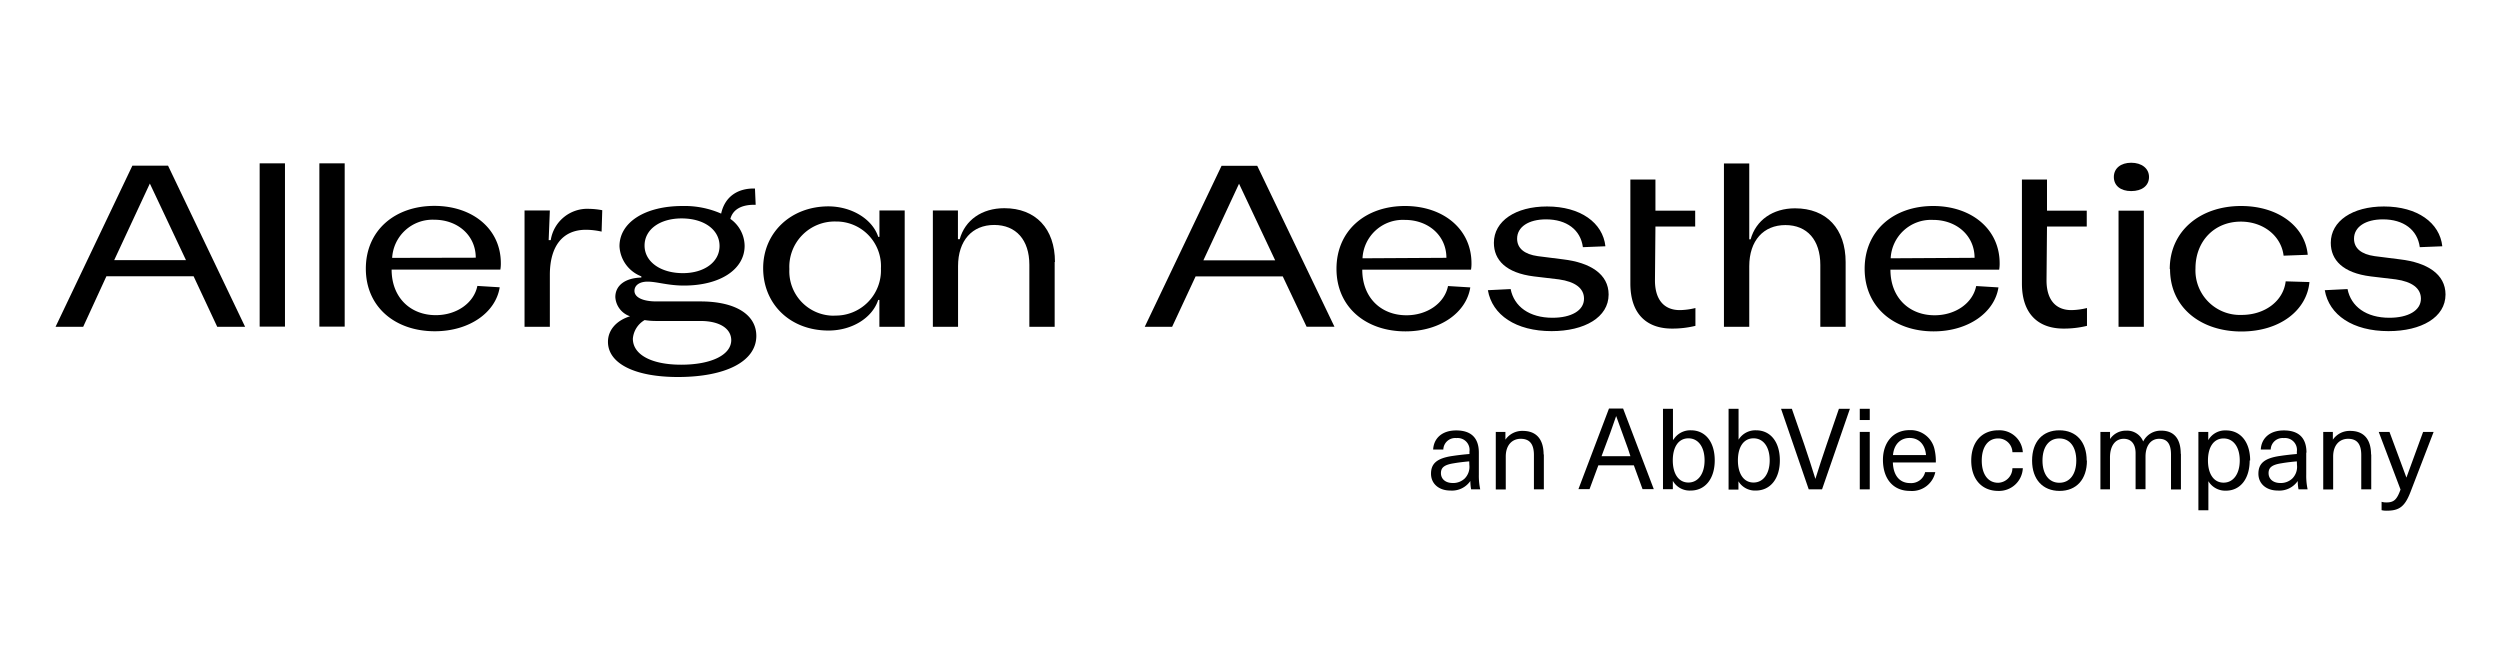 <svg id="Layer_1" data-name="Layer 1" xmlns="http://www.w3.org/2000/svg" xmlns:xlink="http://www.w3.org/1999/xlink" viewBox="0 0 420.75 109.98"><defs><style>.cls-1{fill:none;}.cls-2{clip-path:url(#clip-path);}.cls-3{clip-path:url(#clip-path-2);}</style><clipPath id="clip-path"><rect class="cls-1" x="-1413.04" y="-304.73" width="1920" height="1080"/></clipPath><clipPath id="clip-path-2"><rect class="cls-1" width="420.75" height="109.98"/></clipPath></defs><title>Artboard 4@6x-100</title><g class="cls-2"><path d="M32.58,46.49H17.91L14,55H9.35L22.28,27.88h6L41.25,55H36.56ZM31.3,43.78,25.22,30.89l-6,12.89Z"/><rect x="43.7" y="27.49" width="4.26" height="27.48"/><rect x="53.75" y="27.49" width="4.26" height="27.48"/></g><g class="cls-3"><path d="M84.22,45.37H65.91c0,4.72,3.18,7.67,7.43,7.67,3.53,0,6.43-2.06,7-4.92l3.76.23c-.66,4.22-5.08,7.4-10.92,7.4-6.66,0-11.61-4.07-11.61-10.53s4.91-10.57,11.53-10.57c6.43,0,11.19,3.87,11.19,9.64a5.64,5.64,0,0,1-.08,1.08m-4.14-2c0-3.72-3-6.39-7-6.39A6.81,6.81,0,0,0,66,43.4Z"/><path d="M88.28,35.42h4.26l-.2,5h.35a6.23,6.23,0,0,1,6.51-5.27,12.64,12.64,0,0,1,2.16.23l-.11,3.6a12.44,12.44,0,0,0-2.63-.31c-3.92,0-6.08,2.75-6.08,7.59V55H88.28Z"/><path d="M127.29,56.52c0,4.33-5.19,6.93-13.2,6.93-7.35,0-11.77-2.32-11.77-5.92,0-2,1.44-3.6,3.72-4.3A3.63,3.63,0,0,1,103.56,50c0-2,1.71-3.22,4.38-3.29v-.2a5.72,5.72,0,0,1-3.68-5.07c0-4,4.26-6.77,10.61-6.77a15.33,15.33,0,0,1,6.5,1.28c.62-2.87,2.82-4.3,5.69-4.22l.12,2.74c-2.37-.07-3.84.78-4.26,2.37a5.64,5.64,0,0,1,2.4,4.53c0,3.94-4.07,6.69-10.22,6.69-2.71,0-4.53-.66-6.12-.66-1.35,0-2.2.62-2.2,1.55,0,1.09,1.39,1.78,3.71,1.78h7.4c5.88,0,9.4,2.21,9.4,5.81m-4.22.73c0-2-2-3.25-5.18-3.25h-7.4a12,12,0,0,1-2-.15A4,4,0,0,0,106.51,57c0,2.67,3.09,4.38,8.13,4.38s8.43-1.63,8.43-4.15m-14.59-15.9c0,2.71,2.67,4.64,6.46,4.64,3.57,0,6.16-1.86,6.16-4.57s-2.56-4.64-6.39-4.64c-3.6,0-6.23,1.82-6.23,4.57"/><path d="M177.5,44.09V55h-4.26V44.56c0-4.18-2.24-6.7-5.92-6.7s-6.08,2.6-6.08,6.93V55H157V35.42h4.22l0,4.84h.3c.89-3.21,3.72-5.22,7.51-5.22,5.27,0,8.52,3.44,8.52,9.05"/><path d="M139.37,34.73c4,0,7.47,2.16,8.44,5.14h.2V35.42h4.25V55H148V50.48h-.2c-1,3.06-4.45,5.15-8.36,5.15-6.5,0-11-4.49-11-10.49s4.68-10.41,11-10.41m1,18.38a7.61,7.61,0,0,0,7.82-7.93,7.51,7.51,0,0,0-7.59-7.9,7.63,7.63,0,0,0-7.82,8,7.47,7.47,0,0,0,7.59,7.85"/><path d="M215.89,46.52H201.22L197.27,55h-4.61L205.59,27.9h6l13,27.09h-4.69Zm-1.28-2.71-6.08-12.89-6,12.89Z"/><path d="M247.58,45.39H229.27c0,4.73,3.18,7.67,7.43,7.67,3.53,0,6.43-2.05,7-4.92l3.75.23c-.65,4.22-5.06,7.4-10.91,7.4-6.66,0-11.61-4.07-11.61-10.53s4.91-10.57,11.53-10.57c6.43,0,11.19,3.87,11.19,9.64a5.64,5.64,0,0,1-.08,1.08m-4.14-2c0-3.71-3-6.38-7-6.38a6.8,6.8,0,0,0-7.12,6.46Z"/><path d="M250.41,48.84l3.83-.19c.58,2.94,3.14,4.83,7.05,4.83,3.13,0,5.3-1.2,5.3-3.21,0-1.74-1.47-2.86-4.22-3.25l-4.22-.5c-4.68-.58-6.73-2.75-6.73-5.65,0-3.68,3.67-6.12,8.94-6.12,5.65,0,9.4,2.75,9.83,6.7l-3.79.15c-.39-2.94-2.75-4.68-6.2-4.68-2.94,0-4.87,1.27-4.87,3.25,0,1.62,1.23,2.63,3.48,2.94l4.26.54c4.57.54,7.66,2.48,7.66,5.92,0,3.84-4.06,6.16-9.6,6.16-6,0-10-2.71-10.72-6.89"/><path d="M310.62,44.12V55h-4.26V44.58c0-4.18-2.21-6.7-5.88-6.7s-6.08,2.6-6.08,6.93V55h-4.26V27.51h4.26V40.28h.23c.89-3.21,3.72-5.22,7.47-5.22,5.31,0,8.52,3.44,8.52,9.06"/><path d="M336.47,45.39H318.16c0,4.73,3.18,7.67,7.43,7.67,3.53,0,6.43-2.05,7-4.92l3.75.23c-.65,4.22-5.07,7.4-10.91,7.4-6.66,0-11.61-4.07-11.61-10.53s4.91-10.57,11.53-10.57c6.43,0,11.19,3.87,11.19,9.64a5.64,5.64,0,0,1-.08,1.08m-4.14-2c0-3.71-3-6.38-7-6.38a6.8,6.8,0,0,0-7.12,6.46Z"/><path d="M355.76,29.79c0-1.46,1.17-2.4,2.92-2.4s3,.94,3,2.4-1.18,2.37-3,2.37-2.92-.94-2.92-2.37M360.81,55h-4.26V35.45h4.26Z"/><path d="M365.17,45.28c0-6.43,5.15-10.61,12-10.61,6.31,0,10.8,3.49,11.22,8.21l-4.06.15c-.39-3.29-3.37-5.73-7.2-5.73-4.49,0-7.63,3.33-7.63,7.86A7.49,7.49,0,0,0,377.29,53c3.87,0,7-2.32,7.39-5.65l4,.12c-.43,4.68-4.88,8.32-11.46,8.32-6.78,0-12-4-12-10.49"/><path d="M391.26,48.84l3.83-.19c.58,2.94,3.14,4.83,7.05,4.83,3.13,0,5.3-1.2,5.3-3.21,0-1.74-1.47-2.86-4.22-3.25l-4.22-.5c-4.68-.58-6.73-2.75-6.73-5.65,0-3.68,3.67-6.12,8.94-6.12,5.65,0,9.4,2.75,9.83,6.7l-3.79.15c-.39-2.94-2.75-4.68-6.2-4.68-2.94,0-4.87,1.27-4.87,3.25,0,1.62,1.23,2.63,3.48,2.94l4.26.54c4.56.54,7.66,2.48,7.66,5.92,0,3.84-4.06,6.16-9.6,6.16-6,0-10-2.71-10.72-6.89"/><path d="M278.61,38.12h6.69V35.45h-6.69V30.22h-4.22v17.5c0,5.15,2.78,7.58,7,7.58a16.2,16.2,0,0,0,3.95-.46l0-3a11.63,11.63,0,0,1-2.63.35c-2.67,0-4.18-1.78-4.18-5Z"/><path d="M344.51,38.12h6.69V35.45h-6.69V30.22h-4.22v17.5c0,5.15,2.79,7.58,7,7.58a16.2,16.2,0,0,0,3.95-.46l0-3a11.63,11.63,0,0,1-2.63.35c-2.67,0-4.18-1.78-4.18-5Z"/><path d="M248.89,76.17v3.71a10.91,10.91,0,0,0,.23,2.47h-1.53a7.37,7.37,0,0,1-.13-1.4h0a3.75,3.75,0,0,1-3.35,1.61c-2,0-3.27-1.19-3.27-2.83s.89-2.61,3.67-3c.86-.13,2-.26,2.8-.32V76a2,2,0,0,0-2.19-2.27,2,2,0,0,0-2.21,1.93H241.2c.09-1.83,1.43-3.22,3.88-3.22s3.81,1.2,3.81,3.75m-1.62,1.46c-.74.06-1.79.18-2.53.31-1.66.25-2.23.72-2.23,1.67s.72,1.66,2,1.66a2.8,2.8,0,0,0,2-.76,2.78,2.78,0,0,0,.78-2.29Z"/><path d="M259.83,76.45v5.9h-1.67V76.59c0-2-.84-2.74-2.23-2.74s-2.51,1-2.51,3v5.53h-1.68V72.69h1.62V74h0a3.42,3.42,0,0,1,2.93-1.48c2.21,0,3.5,1.33,3.5,4"/><path d="M269,78.32l-1.48,4h-1.87l5.14-13.56h2.38l5.16,13.56h-1.89l-1.46-4Zm5-2.78c-.69-1.88-1.31-3.63-2-5.52h0c-.65,1.89-1.27,3.64-2,5.52l-.46,1.24h4.86Z"/><path d="M281.64,74a3.31,3.31,0,0,1,2.95-1.58c2.46,0,4,2,4,5.06s-1.58,5.08-4.05,5.08a3.25,3.25,0,0,1-3-1.63h0v1.4h-1.66V68.8h1.68V74Zm-.11,3.48c0,2.3,1,3.73,2.63,3.73s2.72-1.46,2.72-3.73-1.07-3.71-2.72-3.71-2.63,1.43-2.63,3.71"/><path d="M292.6,74a3.31,3.31,0,0,1,2.95-1.58c2.46,0,4,2,4,5.06s-1.58,5.08-4.06,5.08A3.24,3.24,0,0,1,292.58,81h0v1.4h-1.66V68.8h1.68V74Zm-.11,3.48c0,2.3,1,3.73,2.63,3.73s2.72-1.46,2.72-3.73-1.07-3.71-2.72-3.71-2.63,1.43-2.63,3.71"/><path d="M304.41,82.36,299.75,68.8h1.82l2.08,6c.66,1.92,1.27,3.86,1.88,5.8h0c.61-1.94,1.24-3.88,1.9-5.8l2.06-6h1.85l-4.69,13.56Z"/><path d="M313,68.8h1.68v1.89H313Zm0,3.89h1.68v9.67H313Z"/><path d="M324,79.46h1.71a4,4,0,0,1-4.27,3.16c-2.85,0-4.54-2.07-4.54-5.23,0-2.86,1.67-5,4.49-5a4.12,4.12,0,0,1,4.22,3.37,8.68,8.68,0,0,1,.19,2.07h-7.23c.08,2.38,1.3,3.47,2.87,3.47A2.41,2.41,0,0,0,324,79.46m-5.41-2.87h5.56c-.17-1.89-1.28-2.88-2.76-2.88s-2.63,1-2.8,2.88"/><path d="M340.44,76.11h-1.75a2.38,2.38,0,0,0-2.4-2.32c-1.71,0-2.76,1.43-2.76,3.73s1.05,3.73,2.76,3.73a2.48,2.48,0,0,0,2.4-2.45h1.75a4,4,0,0,1-4.13,3.82c-2.8,0-4.55-2-4.55-5.1s1.75-5.1,4.55-5.1a3.93,3.93,0,0,1,4.13,3.69"/><path d="M351.23,77.52c0,3.16-1.77,5.1-4.6,5.1S342,80.68,342,77.52s1.75-5.1,4.59-5.1,4.6,1.94,4.6,5.1m-7.44,0c0,2.3,1.09,3.73,2.84,3.73s2.85-1.43,2.85-3.73-1.08-3.73-2.85-3.73-2.84,1.43-2.84,3.73"/><path d="M367.05,76.38v6h-1.67V76.51c0-1.94-.75-2.66-2-2.66-1.41,0-2.29,1.18-2.29,3v5.48h-1.67V76.26c0-1.52-.73-2.41-2-2.41-1.43,0-2.31,1.2-2.31,3.14v5.36H353.5V72.69h1.62v1.2h0a3.19,3.19,0,0,1,2.71-1.41,2.92,2.92,0,0,1,2.87,1.82,3.3,3.3,0,0,1,3.06-1.82c2.06,0,3.26,1.29,3.26,3.9"/><path d="M378.62,77.5c0,3.09-1.58,5.08-4,5.08a3.3,3.3,0,0,1-2.95-1.6h0v4.9h-1.68V72.69h1.66v1.39h0a3.26,3.26,0,0,1,3-1.64c2.47,0,4.05,2,4.05,5.06m-7.1,0c0,2.3,1,3.73,2.63,3.73s2.72-1.46,2.72-3.73-1.07-3.71-2.72-3.71-2.63,1.43-2.63,3.71"/><path d="M388.14,76.17v3.71a10.91,10.91,0,0,0,.23,2.47h-1.53a7.37,7.37,0,0,1-.13-1.4h0a3.75,3.75,0,0,1-3.35,1.61c-2,0-3.27-1.19-3.27-2.83s.89-2.61,3.67-3c.86-.13,2-.26,2.8-.32V76a2,2,0,0,0-2.19-2.27,2,2,0,0,0-2.21,1.93h-1.67c.09-1.83,1.43-3.22,3.88-3.22s3.81,1.2,3.81,3.75m-1.62,1.46c-.74.06-1.79.18-2.53.31-1.66.25-2.23.72-2.23,1.67s.72,1.66,2,1.66a2.8,2.8,0,0,0,2-.76,2.78,2.78,0,0,0,.78-2.29Z"/><path d="M399.08,76.45v5.9H397.4V76.59c0-2-.83-2.74-2.22-2.74s-2.51,1-2.51,3v5.53H391V72.69h1.62V74h0a3.42,3.42,0,0,1,2.93-1.48c2.21,0,3.5,1.33,3.5,4"/><path d="M405.69,82.79c-.95,2.48-1.9,3.16-4,3.16a3.28,3.28,0,0,1-.87-.09V84.45a2.66,2.66,0,0,0,.8.11c1.27,0,1.77-.45,2.39-2.17l-3.67-9.7h1.81L405,80.38h0l2.81-7.69h1.77Z"/></g></svg>